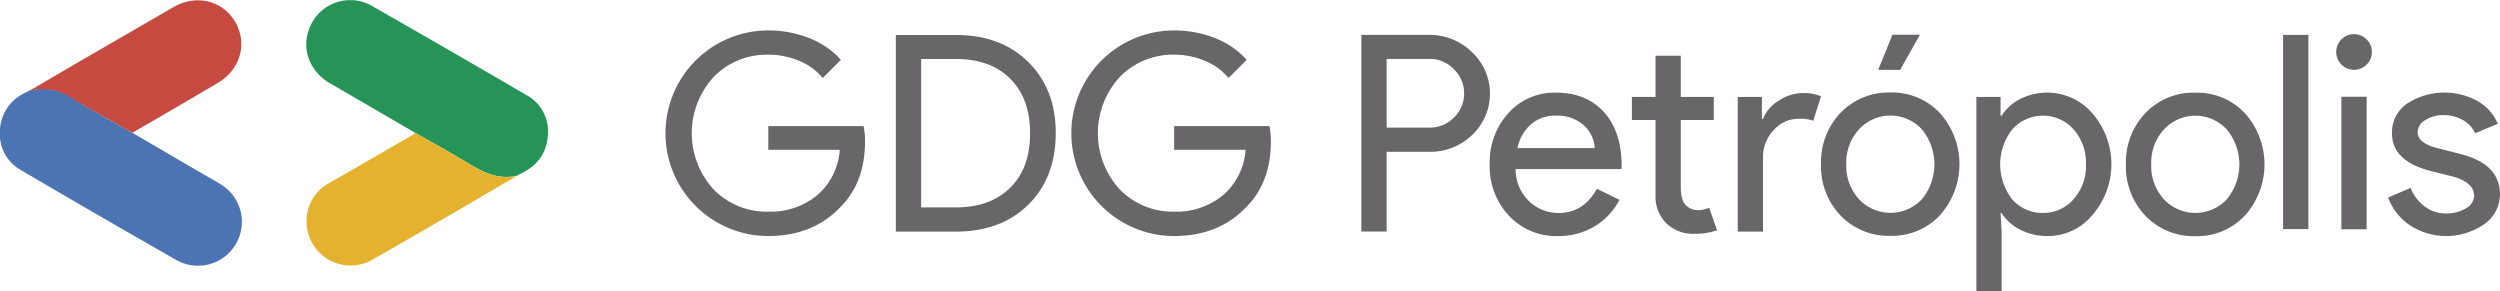 <svg id="Camada_4" data-name="Camada 4" xmlns="http://www.w3.org/2000/svg" viewBox="0 0 584.77 68.06"><defs><style>.cls-1{fill:#259456;}.cls-2{fill:#4c73b2;}.cls-3{fill:#c64a40;}.cls-4{fill:#e5b22f;}.cls-5{fill:#040006;opacity:0.6;}</style></defs><title>gdg_petropolis_logo</title><path class="cls-1" d="M198.21,493.58q-10-5.82-20-11.63c-4.88-2.84-6.78-8.24-4.66-13.16a10.19,10.19,0,0,1,14.34-5q18.27,10.41,36.4,21a9.59,9.59,0,0,1,4.86,9.74c-.4,4.28-2.86,7.09-6.72,8.77a3.4,3.4,0,0,0-.48.29c-4.11.95-7.56-.6-11-2.69C206.79,498.37,202.47,496,198.21,493.58Z" transform="translate(-101.05 -462.49)"/><path class="cls-2" d="M132,493.54l16.3,9.52c1.4.81,2.83,1.59,4.21,2.44a10.26,10.26,0,0,1-10.29,17.76q-18.21-10.38-36.3-21a9.57,9.57,0,0,1-4.89-8.89,10,10,0,0,1,5.56-9c.43-.23.88-.44,1.31-.67a12.05,12.05,0,0,1,10,1.67C122.51,488.27,127.3,490.85,132,493.54Z" transform="translate(-101.05 -462.49)"/><path class="cls-3" d="M132,493.54c-4.72-2.69-9.51-5.27-14.15-8.1a12.05,12.05,0,0,0-10-1.67c4.38-2.55,8.74-5.12,13.12-7.66q10.36-6,20.73-12c5.29-3,11.45-1.52,14.38,3.53s1.19,11.16-4.08,14.24Q142.07,487.76,132,493.54Z" transform="translate(-101.05 -462.49)"/><path class="cls-4" d="M198.21,493.58c4.26,2.44,8.58,4.79,12.76,7.35,3.41,2.09,6.86,3.64,11,2.69-5,2.92-10,5.86-15,8.77-6.25,3.63-12.51,7.26-18.79,10.83a10.29,10.29,0,0,1-15.42-9.3,10,10,0,0,1,5.34-8.64q9.72-5.59,19.42-11.21C197.73,493.92,198,493.74,198.21,493.58Z" transform="translate(-101.05 -462.49)"/><path class="cls-5" d="M303.39,495.51q0,9.64-5.72,15.37-6.42,6.81-16.91,6.82a24,24,0,1,1,0-48.09,25.54,25.54,0,0,1,9.58,1.8,19.23,19.23,0,0,1,7.4,5.07l-4.25,4.25a14.11,14.11,0,0,0-5.49-4,18.25,18.25,0,0,0-7.24-1.45A17.35,17.35,0,0,0,268,480.47a19.47,19.47,0,0,0,0,26.36A17.35,17.35,0,0,0,280.76,512a17.15,17.15,0,0,0,11.45-3.86,15.38,15.38,0,0,0,5.27-10.61H280.76V492h22.31A19.23,19.23,0,0,1,303.39,495.51Z" transform="translate(-101.05 -462.49)"/><path class="cls-5" d="M310.59,516.67v-46h14.08q10.54,0,16.95,6.37T348,493.65q0,10.35-6.39,16.68t-16.95,6.34Zm5.92-40.38V511h8.16q8,0,12.67-4.6T342,493.65q0-8.1-4.63-12.73t-12.67-4.63Z" transform="translate(-101.05 -462.49)"/><path class="cls-5" d="M398.32,495.51q0,9.64-5.73,15.37-6.42,6.81-16.9,6.82a24,24,0,1,1,0-48.09,25.62,25.62,0,0,1,9.58,1.8,19.27,19.27,0,0,1,7.39,5.07l-4.24,4.25a14.22,14.22,0,0,0-5.5-4,18.24,18.24,0,0,0-7.23-1.45A17.31,17.31,0,0,0,363,480.47a19.44,19.44,0,0,0,0,26.36A17.31,17.31,0,0,0,375.69,512a17.12,17.12,0,0,0,11.44-3.86,15.38,15.38,0,0,0,5.27-10.61H375.69V492H398A19.27,19.27,0,0,1,398.32,495.51Z" transform="translate(-101.05 -462.49)"/><path class="cls-5" d="M425.39,498v18.65h-5.91v-46h15.69a14.15,14.15,0,0,1,10.15,4,13.29,13.29,0,0,1,0,19.48A14.12,14.12,0,0,1,435.17,498Zm0-21.73v16.07h9.9a7.86,7.86,0,0,0,5.86-2.37,7.76,7.76,0,0,0,2.37-5.66,7.66,7.66,0,0,0-2.37-5.59,7.74,7.74,0,0,0-5.86-2.45Z" transform="translate(-101.05 -462.49)"/><path class="cls-5" d="M465.46,517.7A15.08,15.08,0,0,1,454,512.94a16.8,16.8,0,0,1-4.5-12,17.17,17.17,0,0,1,4.37-12,14.49,14.49,0,0,1,11.19-4.78q7,0,11.15,4.53t4.15,12.7l-.06.64H455.56a10.31,10.31,0,0,0,3.09,7.46,9.89,9.89,0,0,0,7.07,2.82q5.65,0,8.87-5.65l5.28,2.57a15.74,15.74,0,0,1-5.89,6.24A16.24,16.24,0,0,1,465.46,517.7ZM456,497.12h18.07a7.84,7.84,0,0,0-2.67-5.43,9.32,9.32,0,0,0-6.46-2.15,8.55,8.55,0,0,0-5.75,2A9.9,9.9,0,0,0,456,497.12Z" transform="translate(-101.05 -462.49)"/><path class="cls-5" d="M497.29,517.18a9,9,0,0,1-6.4-2.38,8.81,8.81,0,0,1-2.6-6.62V490.56h-5.53v-5.4h5.53v-9.64h5.91v9.64h7.72v5.4H494.2v15.69c0,2.1.41,3.53,1.22,4.28a4,4,0,0,0,2.77,1.12,5.79,5.79,0,0,0,1.38-.16,6.9,6.9,0,0,0,1.26-.42l1.86,5.28A16,16,0,0,1,497.29,517.18Z" transform="translate(-101.05 -462.49)"/><path class="cls-5" d="M513.43,516.67h-5.91V485.16h5.65v5.15h.26a8.54,8.54,0,0,1,3.7-4.28,10.22,10.22,0,0,1,5.49-1.77A11,11,0,0,1,527,485l-1.81,5.72a9.74,9.74,0,0,0-3.47-.45,7.66,7.66,0,0,0-5.82,2.7,9,9,0,0,0-2.47,6.3Z" transform="translate(-101.05 -462.49)"/><path class="cls-5" d="M527,500.89a16.67,16.67,0,0,1,4.56-12,15.55,15.55,0,0,1,11.64-4.76,15.31,15.31,0,0,1,11.57,4.76,17.92,17.92,0,0,1,0,24,15.35,15.35,0,0,1-11.57,4.76,15.58,15.58,0,0,1-11.64-4.76A16.67,16.67,0,0,1,527,500.89Zm5.91,0a11.54,11.54,0,0,0,3,8.23,10.1,10.1,0,0,0,14.66,0,12.87,12.87,0,0,0,0-16.4,10,10,0,0,0-14.66,0A11.47,11.47,0,0,0,532.91,500.89Zm17.23-30.28-4.63,8.23h-5.14l3.34-8.23Z" transform="translate(-101.05 -462.49)"/><path class="cls-5" d="M579.94,517.7a13.64,13.64,0,0,1-6.33-1.48,11.13,11.13,0,0,1-4.41-3.93H569l.25,4.38v13.88h-5.91V485.16H569v4.38h.25a11.13,11.13,0,0,1,4.41-3.93A14,14,0,0,1,590.48,489a18.15,18.15,0,0,1,0,23.79A13.51,13.51,0,0,1,579.94,517.7Zm-1-5.41a9.23,9.23,0,0,0,7.13-3.21,11.59,11.59,0,0,0,2.9-8.16,11.75,11.75,0,0,0-2.9-8.17,9.6,9.6,0,0,0-14.33,0,13.28,13.28,0,0,0,0,16.39A9.32,9.32,0,0,0,579,512.29Z" transform="translate(-101.05 -462.49)"/><path class="cls-5" d="M598.32,500.92a16.66,16.66,0,0,1,4.57-12,15.54,15.54,0,0,1,11.64-4.75,15.36,15.36,0,0,1,11.57,4.75,17.93,17.93,0,0,1,0,24.05,15.37,15.37,0,0,1-11.57,4.76,15.55,15.55,0,0,1-11.64-4.76A16.64,16.64,0,0,1,598.32,500.92Zm5.92,0a11.49,11.49,0,0,0,3,8.22,10.09,10.09,0,0,0,14.65,0,12.82,12.82,0,0,0,0-16.39,10,10,0,0,0-14.65,0A11.41,11.41,0,0,0,604.24,500.92Z" transform="translate(-101.05 -462.49)"/><path class="cls-5" d="M641,470.65v45.42h-5.92V470.65Z" transform="translate(-101.05 -462.49)"/><path class="cls-5" d="M655.85,474.7a4.17,4.17,0,1,1-1.22-3A4.05,4.05,0,0,1,655.85,474.7Zm-1.22,10.41v31h-5.92v-31Z" transform="translate(-101.05 -462.49)"/><path class="cls-5" d="M685.81,507.92a8.55,8.55,0,0,1-3.6,6.95,15.63,15.63,0,0,1-17.42.35,13.56,13.56,0,0,1-5.14-6.53l5.27-2.25a9.75,9.75,0,0,0,3.37,4.41,8.21,8.21,0,0,0,4.86,1.57,8.5,8.5,0,0,0,4.72-1.22,3.46,3.46,0,0,0,1.9-2.89c0-2-1.54-3.49-4.63-4.44l-5.4-1.35q-9.19-2.31-9.19-8.87a8.17,8.17,0,0,1,3.5-6.91,16.08,16.08,0,0,1,16.52-.61,10.87,10.87,0,0,1,4.73,5.33L680,493.65a6.69,6.69,0,0,0-2.93-3.12,9.17,9.17,0,0,0-4.53-1.12,7.62,7.62,0,0,0-4.15,1.15,3.35,3.35,0,0,0-1.83,2.83q0,2.7,5.08,3.86l4.76,1.22Q685.81,500.79,685.81,507.92Z" transform="translate(-101.05 -462.49)"/></svg>
